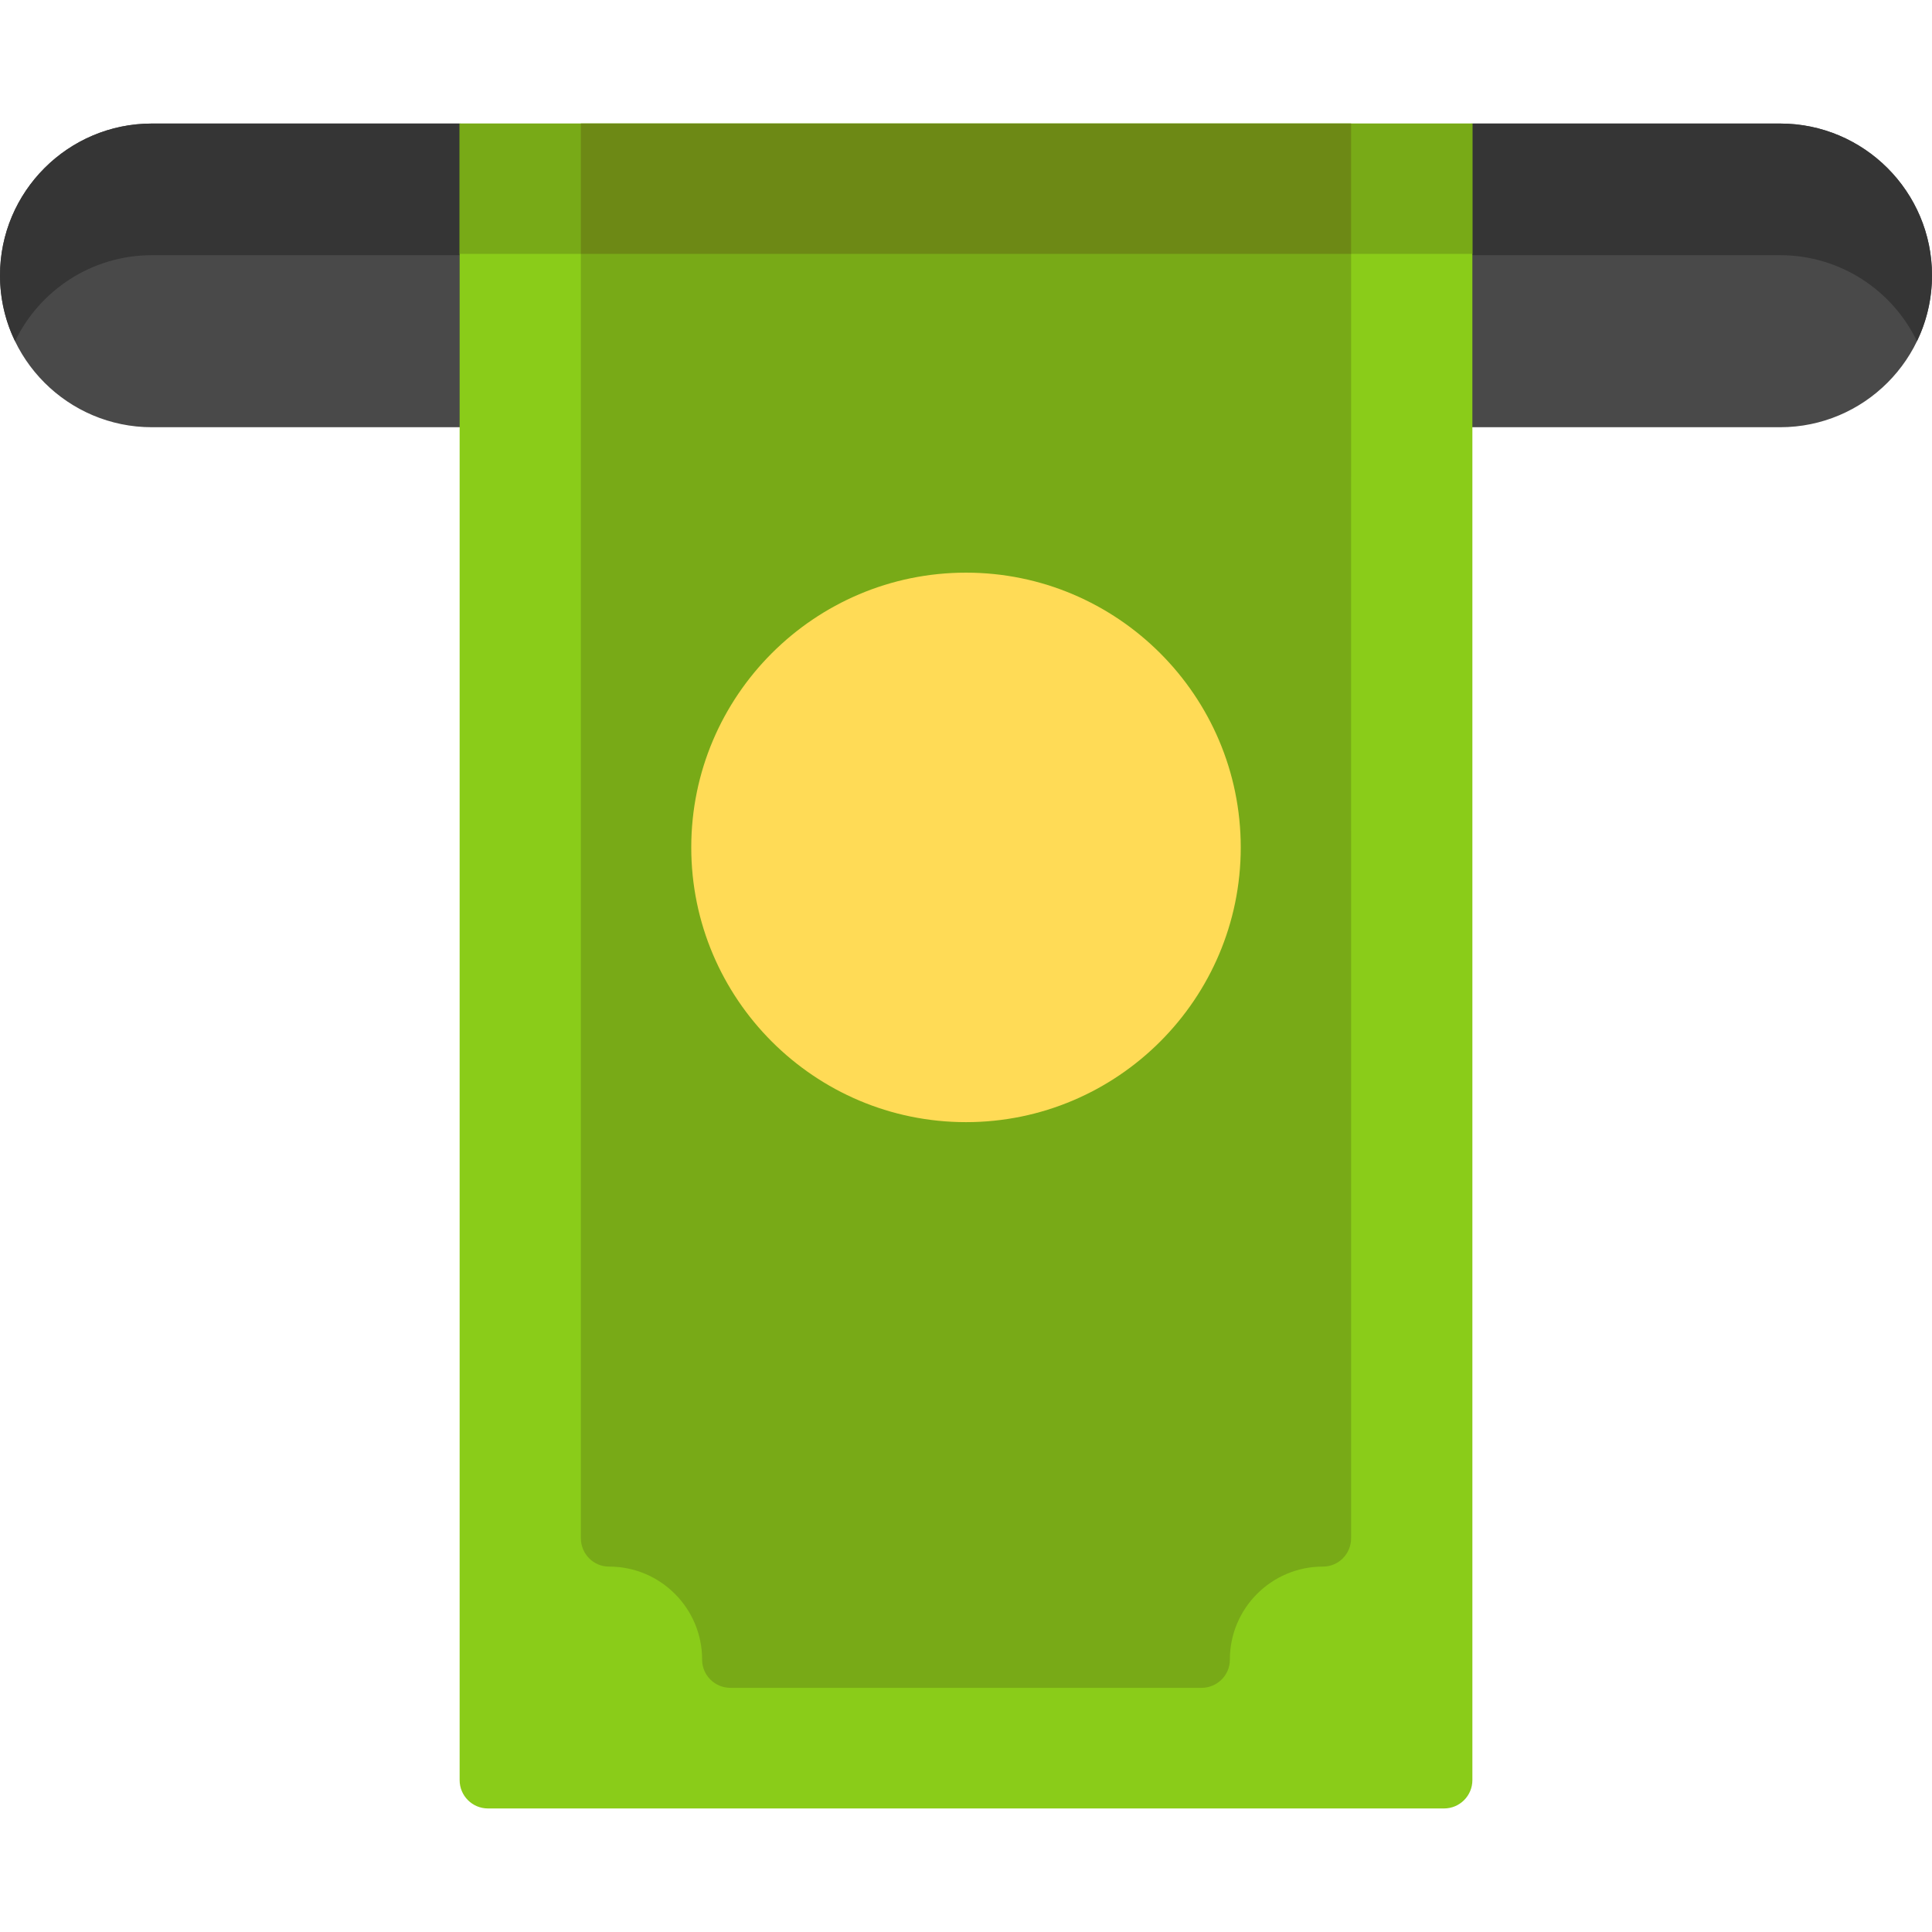 <?xml version="1.0" encoding="iso-8859-1"?>
<!-- Generator: Adobe Illustrator 19.0.0, SVG Export Plug-In . SVG Version: 6.00 Build 0)  -->
<svg version="1.1" id="Capa_1" xmlns="http://www.w3.org/2000/svg" xmlns:xlink="http://www.w3.org/1999/xlink" x="0px" y="0px"
	 viewBox="0 0 512 512" style="enable-background:new 0 0 512 512;" xml:space="preserve">
<g>
	<path style="fill:#494949;" d="M471.761,32.741h-81.346c-4.147,0-7.509,3.362-7.509,7.509v65.461c0,4.147,3.362,7.509,7.509,7.509
		h81.346c22.188,0,40.239-18.051,40.239-40.239S493.949,32.741,471.761,32.741z"/>
	<path style="fill:#494949;" d="M121.584,32.741H40.239C18.051,32.741,0,50.791,0,72.98s18.051,40.239,40.239,40.239h81.346
		c4.147,0,7.509-3.362,7.509-7.509V40.249C129.093,36.103,125.731,32.741,121.584,32.741z"/>
</g>
<g>
	<path style="fill:#353535;" d="M390.416,67.628h81.346c15.942,0,29.748,9.319,36.257,22.795C510.569,85.143,512,79.226,512,72.98
		c0-22.188-18.051-40.239-40.239-40.239h-81.346c-4.147,0-7.509,3.362-7.509,7.509v34.889
		C382.907,70.99,386.269,67.628,390.416,67.628z"/>
	<path style="fill:#353535;" d="M121.584,32.741H40.239C18.051,32.741,0,50.791,0,72.98c0,6.246,1.431,12.164,3.982,17.444
		c6.509-13.476,20.315-22.795,36.257-22.795h81.346c4.147,0,7.509,3.362,7.509,7.509V40.249
		C129.093,36.103,125.731,32.741,121.584,32.741z"/>
</g>
<path style="fill:#8ACC19;" d="M390.194,32.741H121.806v439.01c0,4.147,3.362,7.509,7.509,7.509h253.372
	c4.147,0,7.509-3.362,7.509-7.509V32.741z"/>
<g>
	<rect x="121.809" y="32.741" style="fill:#78AA17;" width="268.386" height="34.539"/>
	<path style="fill:#78AA17;" d="M358.062,32.741H153.938v374.913c0,4.129,3.332,7.517,7.46,7.509
		c13.616-0.026,24.698,11.057,24.672,24.672c-0.008,4.129,3.38,7.46,7.509,7.46h124.84c4.129,0,7.517-3.332,7.509-7.46
		c-0.026-13.616,11.057-24.698,24.672-24.672c4.129,0.008,7.46-3.38,7.46-7.509L358.062,32.741L358.062,32.741z"/>
</g>
<rect x="153.935" y="32.741" style="fill:#6D8915;" width="204.122" height="34.539"/>
<path style="fill:#FFDB56;" d="M256.001,151.758c-40.148,0-72.81,32.662-72.81,72.811c0,40.148,32.662,72.81,72.81,72.81
	s72.81-32.662,72.81-72.81C328.81,184.42,296.148,151.758,256.001,151.758z"/>
<g>
</g>
<g>
</g>
<g>
</g>
<g>
</g>
<g>
</g>
<g>
</g>
<g>
</g>
<g>
</g>
<g>
</g>
<g>
</g>
<g>
</g>
<g>
</g>
<g>
</g>
<g>
</g>
<g>
</g>
</svg>
